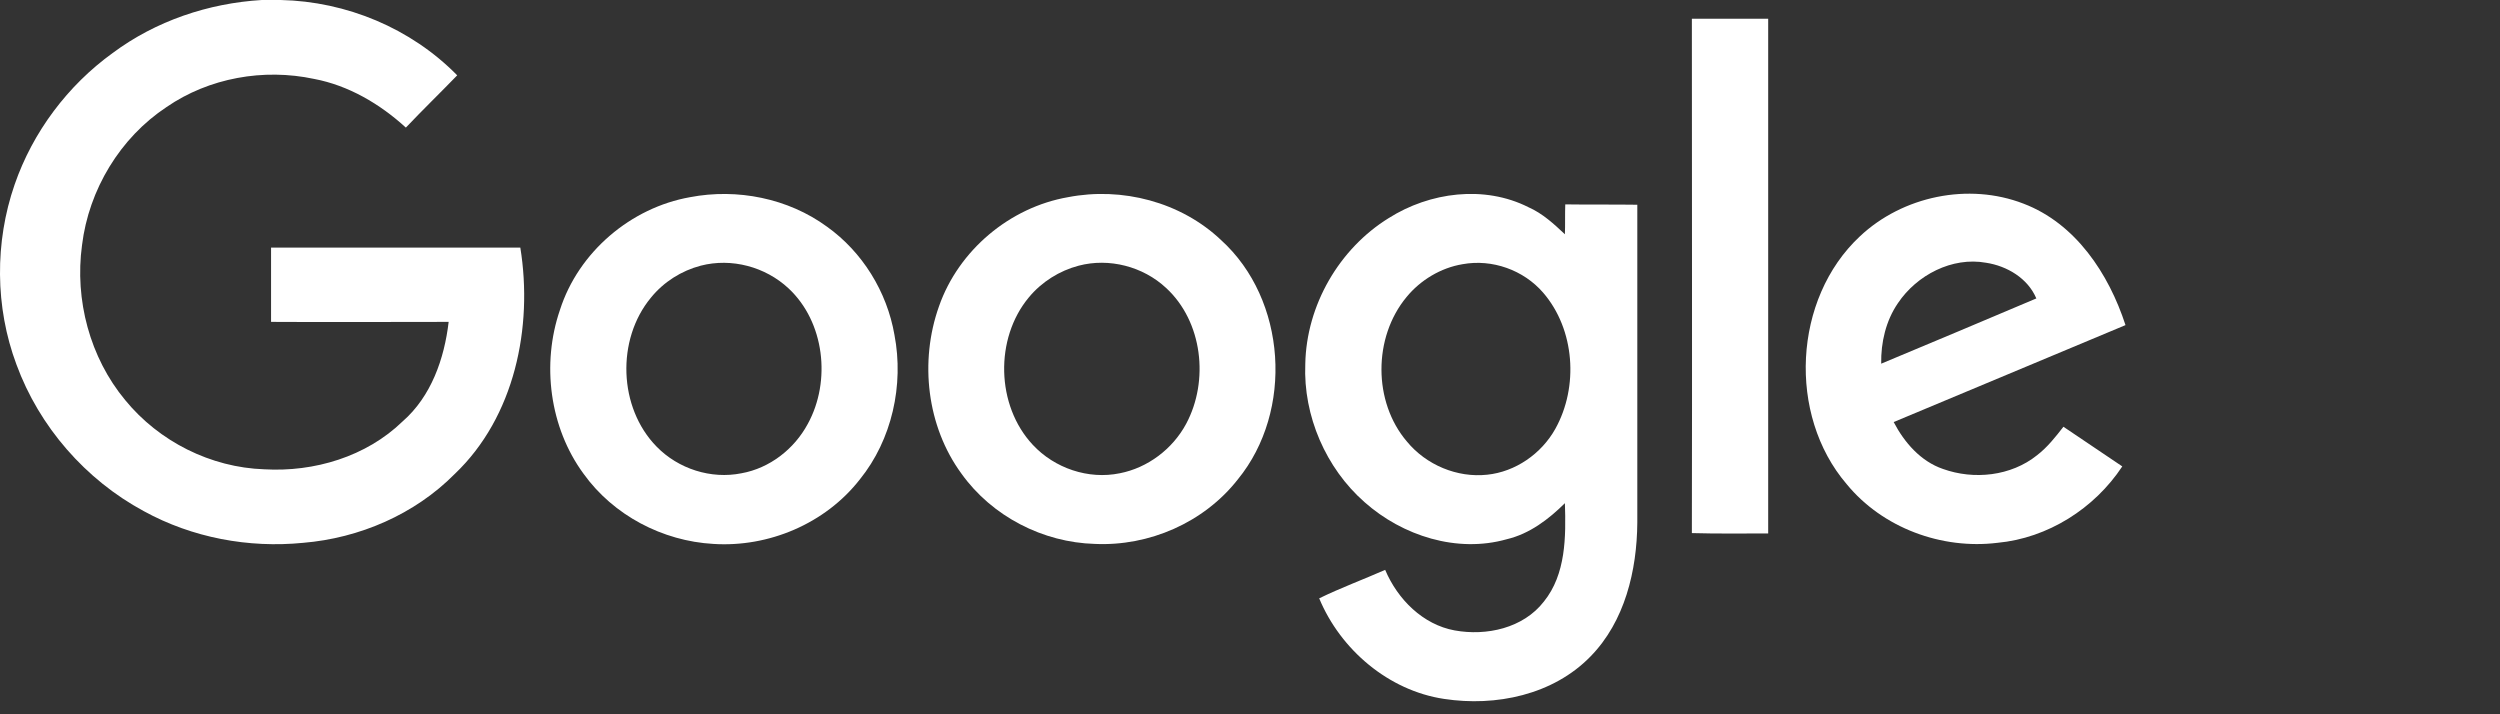 <svg width="182" height="52" viewBox="0 0 182 52" fill="none" xmlns="http://www.w3.org/2000/svg">
<rect x="0" y="0" width="182" height="52" fill="#333333" stroke="none"/>
<path d="M19.058 0H20.433C25.211 0.105 29.91 2.047 33.285 5.484C32.039 6.77 30.767 8.003 29.547 9.289C27.651 7.557 25.366 6.219 22.874 5.747C19.187 4.959 15.215 5.668 12.125 7.793C8.75 10.024 6.465 13.802 5.972 17.843C5.427 21.832 6.543 26.03 9.114 29.127C11.58 32.144 15.345 34.034 19.239 34.165C22.874 34.375 26.665 33.246 29.313 30.675C31.39 28.864 32.35 26.109 32.662 23.433C28.352 23.433 24.042 23.459 19.733 23.433V18.027H37.88C38.815 23.826 37.465 30.36 33.103 34.506C30.195 37.445 26.171 39.177 22.069 39.518C18.097 39.911 13.995 39.151 10.464 37.209C6.232 34.926 2.857 31.069 1.195 26.529C-0.363 22.357 -0.389 17.634 1.065 13.435C2.389 9.604 4.934 6.219 8.205 3.857C11.347 1.522 15.163 0.236 19.058 0Z" fill="white"/>
<path d="M123.168 1.364H128.724V38.835C126.881 38.835 125.012 38.862 123.168 38.809C123.194 26.345 123.168 13.855 123.168 1.364V1.364Z" fill="white"/>
<path d="M50.239 14.354C53.666 13.698 57.379 14.433 60.209 16.506C62.779 18.342 64.571 21.229 65.116 24.378C65.817 28.025 64.934 32.014 62.597 34.9C60.079 38.127 55.951 39.859 51.927 39.597C48.24 39.387 44.657 37.524 42.476 34.48C40.01 31.121 39.413 26.503 40.763 22.567C42.113 18.342 45.929 15.115 50.239 14.354V14.354ZM51.018 19.34C49.616 19.707 48.318 20.52 47.383 21.675C44.865 24.719 45.021 29.678 47.799 32.512C49.382 34.139 51.771 34.9 53.978 34.454C56.029 34.086 57.82 32.696 58.807 30.859C60.52 27.736 60.027 23.433 57.405 20.993C55.717 19.418 53.251 18.762 51.018 19.34Z" fill="white"/>
<path d="M77.755 14.354C81.676 13.593 85.96 14.695 88.893 17.476C93.671 21.806 94.19 29.914 90.114 34.9C87.647 38.049 83.649 39.781 79.703 39.597C75.938 39.492 72.225 37.603 69.993 34.48C67.474 31.043 66.929 26.319 68.357 22.305C69.785 18.211 73.523 15.089 77.755 14.354V14.354ZM78.534 19.34C77.132 19.707 75.834 20.52 74.9 21.649C72.407 24.64 72.511 29.521 75.185 32.381C76.769 34.087 79.235 34.926 81.52 34.454C83.545 34.06 85.362 32.696 86.349 30.859C88.037 27.71 87.543 23.407 84.895 20.966C83.208 19.392 80.741 18.762 78.534 19.34Z" fill="white"/>
<path d="M101.1 15.876C104.086 13.986 108.058 13.461 111.277 15.088C112.29 15.534 113.121 16.296 113.925 17.056C113.951 16.348 113.925 15.613 113.951 14.879C115.691 14.905 117.43 14.879 119.196 14.905V38.049C119.17 41.539 118.287 45.239 115.795 47.784C113.069 50.592 108.889 51.457 105.124 50.88C101.1 50.277 97.595 47.311 96.037 43.559C97.595 42.798 99.231 42.195 100.84 41.486C101.749 43.638 103.592 45.475 105.903 45.895C108.214 46.314 110.888 45.737 112.394 43.795C114.003 41.801 114.003 39.072 113.925 36.632C112.731 37.812 111.355 38.862 109.693 39.256C106.085 40.279 102.112 39.02 99.334 36.553C96.53 34.086 94.869 30.282 95.025 26.503C95.102 22.226 97.491 18.106 101.1 15.876V15.876ZM106.474 19.234C104.89 19.497 103.41 20.389 102.398 21.622C99.957 24.561 99.957 29.258 102.424 32.145C103.826 33.85 106.085 34.795 108.266 34.559C110.317 34.349 112.212 33.037 113.224 31.226C114.938 28.156 114.652 23.984 112.342 21.307C110.914 19.654 108.629 18.841 106.474 19.234V19.234Z" fill="white"/>
<path d="M135.393 17.213C138.509 14.274 143.312 13.277 147.31 14.825C151.101 16.268 153.515 19.915 154.736 23.668C149.102 26.029 143.494 28.365 137.86 30.726C138.639 32.222 139.833 33.587 141.443 34.138C143.701 34.951 146.402 34.663 148.297 33.141C149.05 32.563 149.647 31.802 150.218 31.067C151.646 32.038 153.074 32.983 154.502 33.954C152.477 37.024 149.076 39.176 145.415 39.517C141.365 40.016 137.055 38.441 134.433 35.24C130.123 30.202 130.538 21.752 135.393 17.213V17.213ZM138.171 22.067C137.289 23.353 136.925 24.927 136.951 26.476C140.716 24.901 144.48 23.327 148.245 21.726C147.622 20.256 146.116 19.364 144.584 19.128C142.118 18.682 139.547 20.02 138.171 22.067V22.067Z" fill="white"/>
</svg>
